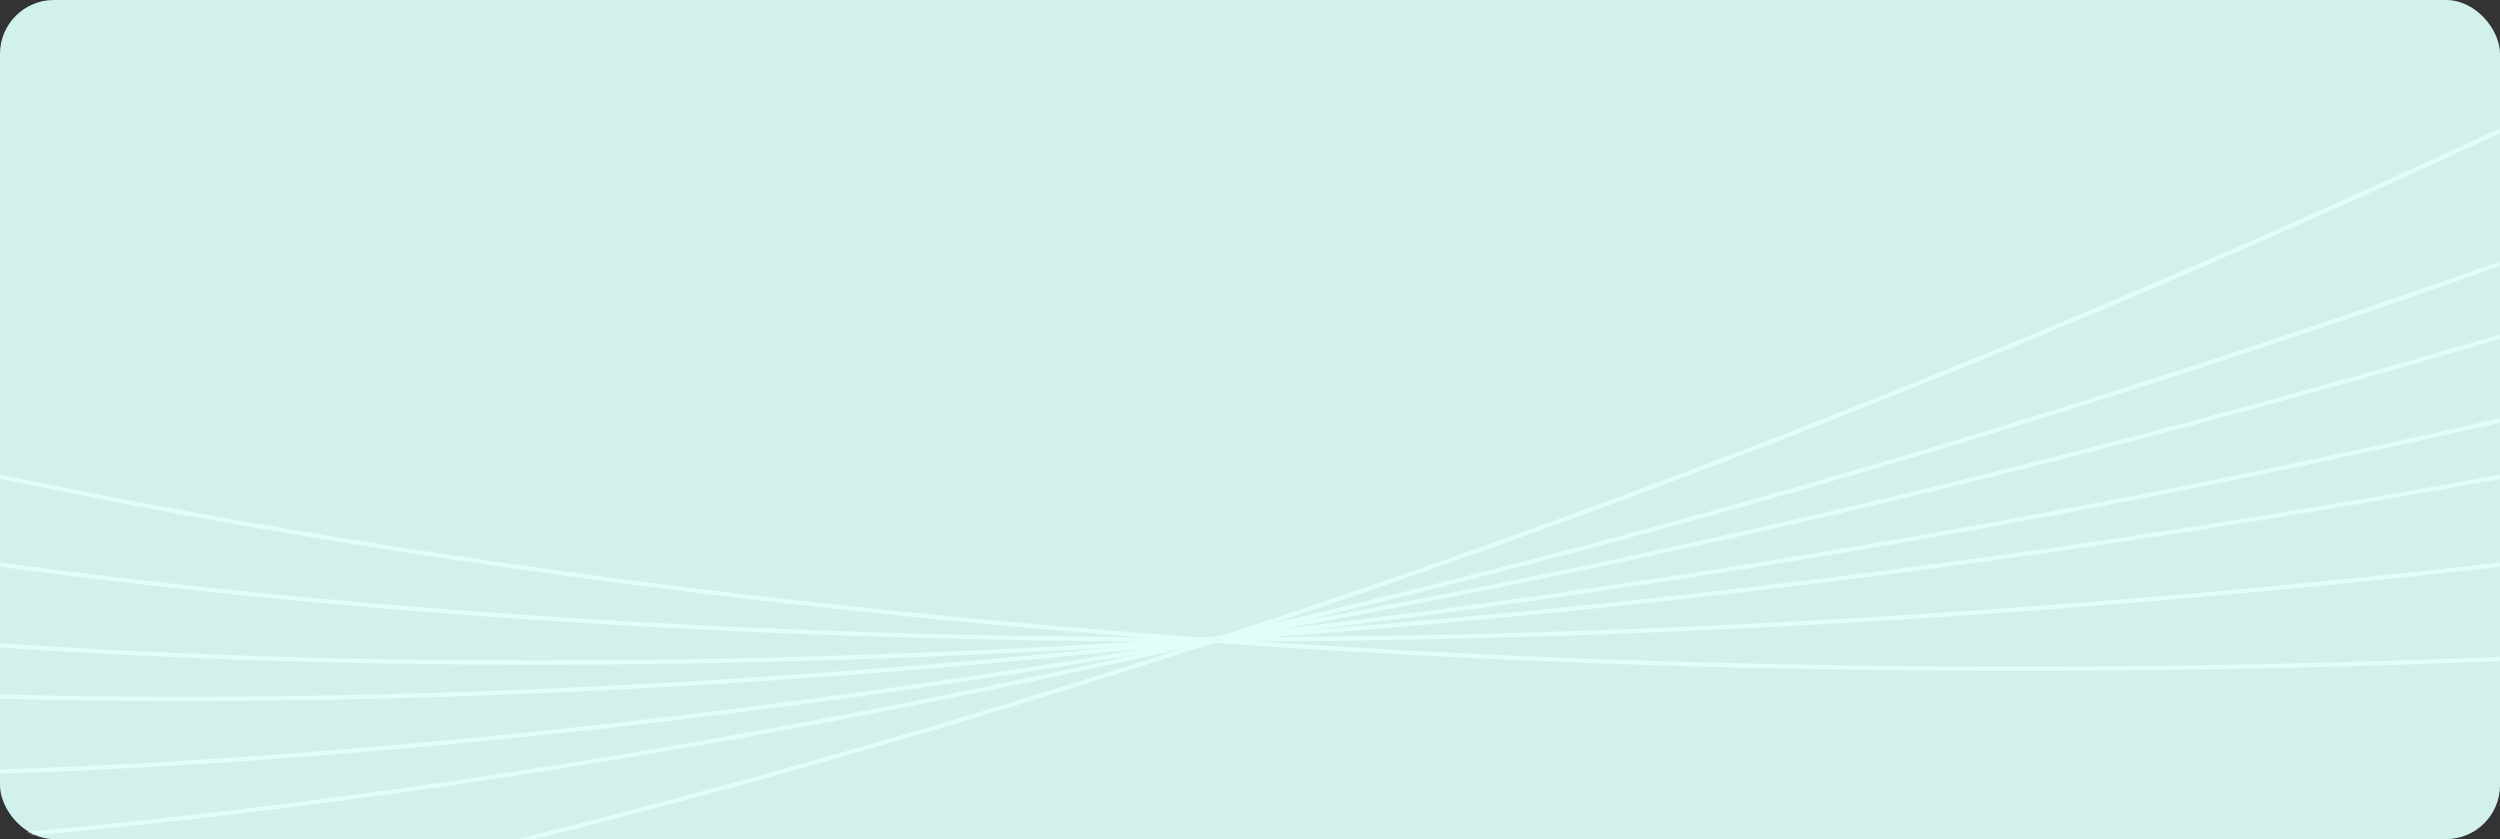 <svg width="1159" height="389" viewBox="0 0 1159 389" fill="none" xmlns="http://www.w3.org/2000/svg">
<rect x="0" y="0" width="1159" height="389" fill="#333333" stroke="none"/>
<rect width="1159" height="389" rx="25" fill="#D2F1ED"/>
<mask id="mask0_474_423" style="mask-type:alpha" maskUnits="userSpaceOnUse" x="0" y="0" width="1159" height="389">
<rect width="1159" height="389" rx="25" fill="#D2F1ED"/>
</mask>
<g mask="url(#mask0_474_423)">
<path d="M-46.12 448.939C-16.852 442.315 477.335 378.674 1161.09 59.629" stroke="#E0FFFB" stroke-width="2"/>
<path d="M-61.475 392.553C-31.722 388.651 466.224 370.768 1176.44 116.014" stroke="#E0FFFB" stroke-width="2"/>
<path d="M-67.929 359.589C-38.011 357.268 460.184 365.774 1182.89 148.979" stroke="#E0FFFB" stroke-width="2"/>
<path d="M-73.278 320.386C-43.274 319.935 453.421 359.49 1188.24 188.182" stroke="#E0FFFB" stroke-width="2"/>
<path d="M-75.526 293.335C-45.53 294.169 449.018 354.941 1190.49 215.232" stroke="#E0FFFB" stroke-width="2"/>
<path d="M-76.718 250.579C-46.845 253.433 442.481 347.401 1191.69 257.988" stroke="#E0FFFB" stroke-width="2"/>
<path d="M-74.762 204.4C-45.177 209.422 436.006 338.778 1189.73 304.168" stroke="#E0FFFB" stroke-width="2"/>
</g>
</svg>
